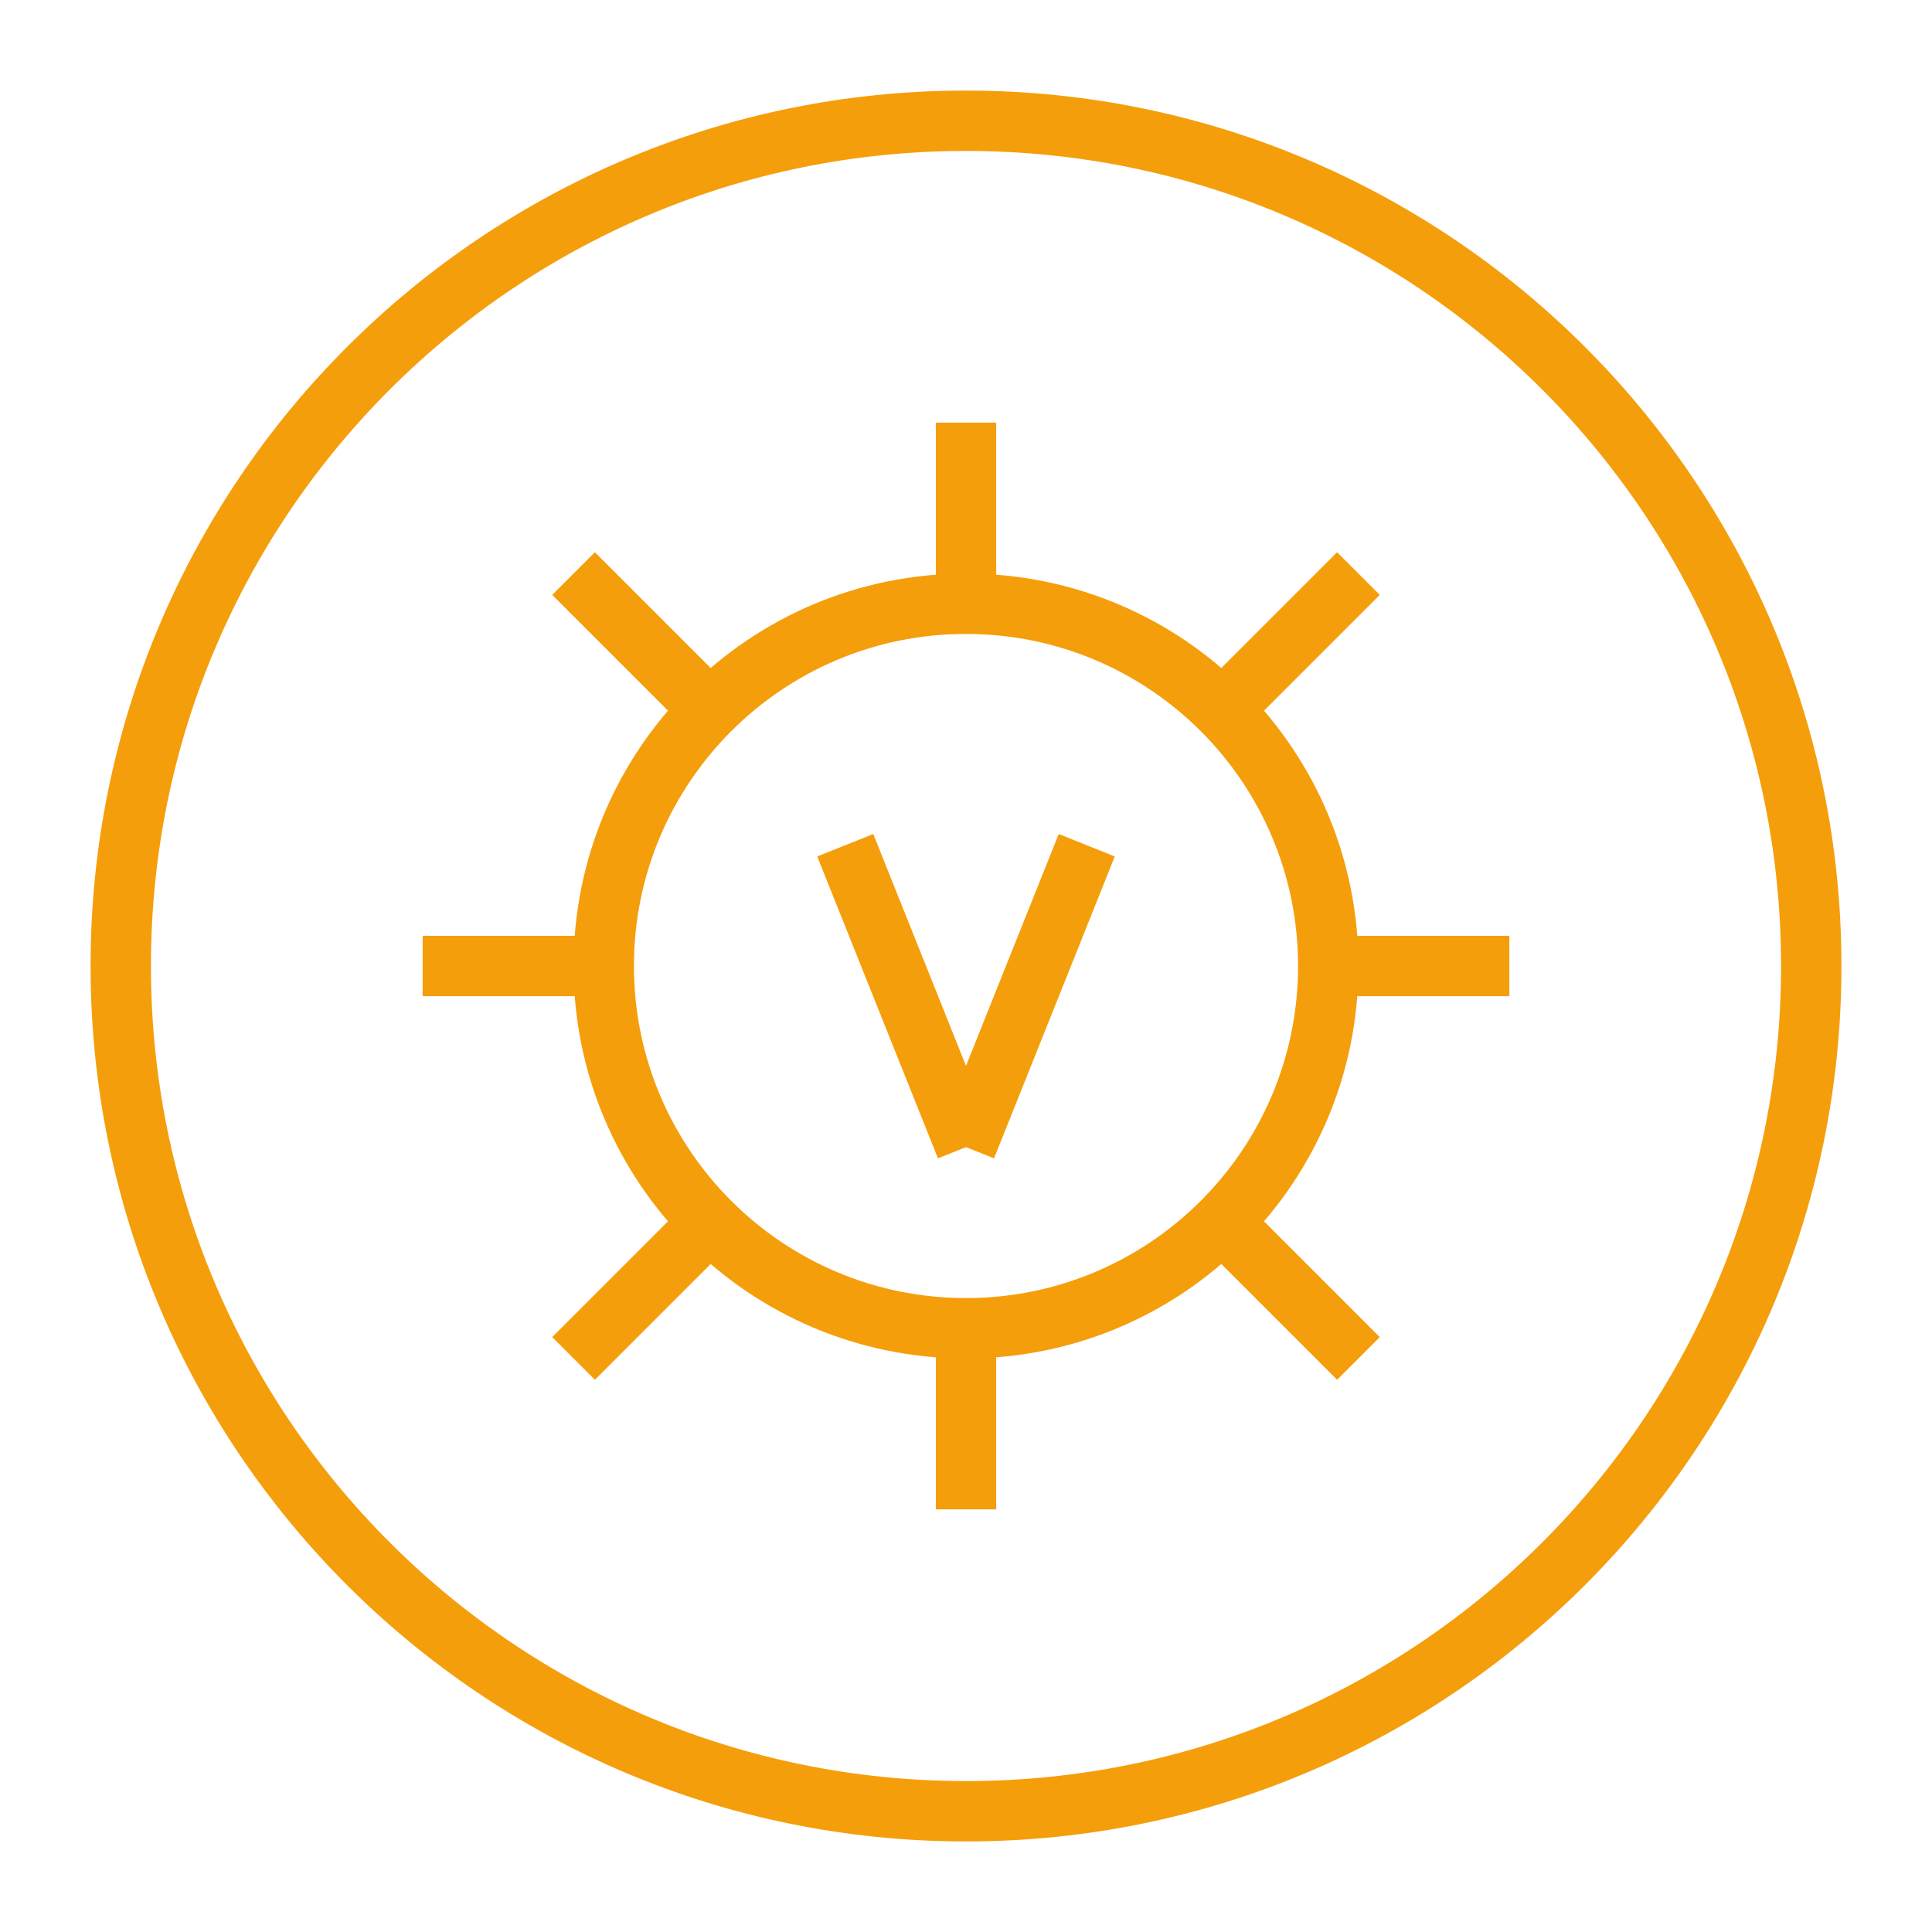 <svg xmlns="http://www.w3.org/2000/svg" width="64" height="64" viewBox="0 0 64 64" fill="none" stroke="#F59E0B" stroke-width="2">
  <path d="M32 4C16.536 4 4 16.536 4 32C4 47.464 16.536 60 32 60C47.464 60 60 47.464 60 32C60 16.536 47.464 4 32 4Z" />
  <path d="M32 44C38.627 44 44 38.627 44 32C44 25.373 38.627 20 32 20C25.373 20 20 25.373 20 32C20 38.627 25.373 44 32 44Z" />
  <path d="M32 20V14" />
  <path d="M32 50V44" />
  <path d="M14 32H20" />
  <path d="M44 32H50" />
  <path d="M24 24L19 19" />
  <path d="M45 19L40 24" />
  <path d="M24 40L19 45" />
  <path d="M40 40L45 45" />
  <path d="M32 38L36 28" />
  <path d="M32 38L28 28" />
</svg> 